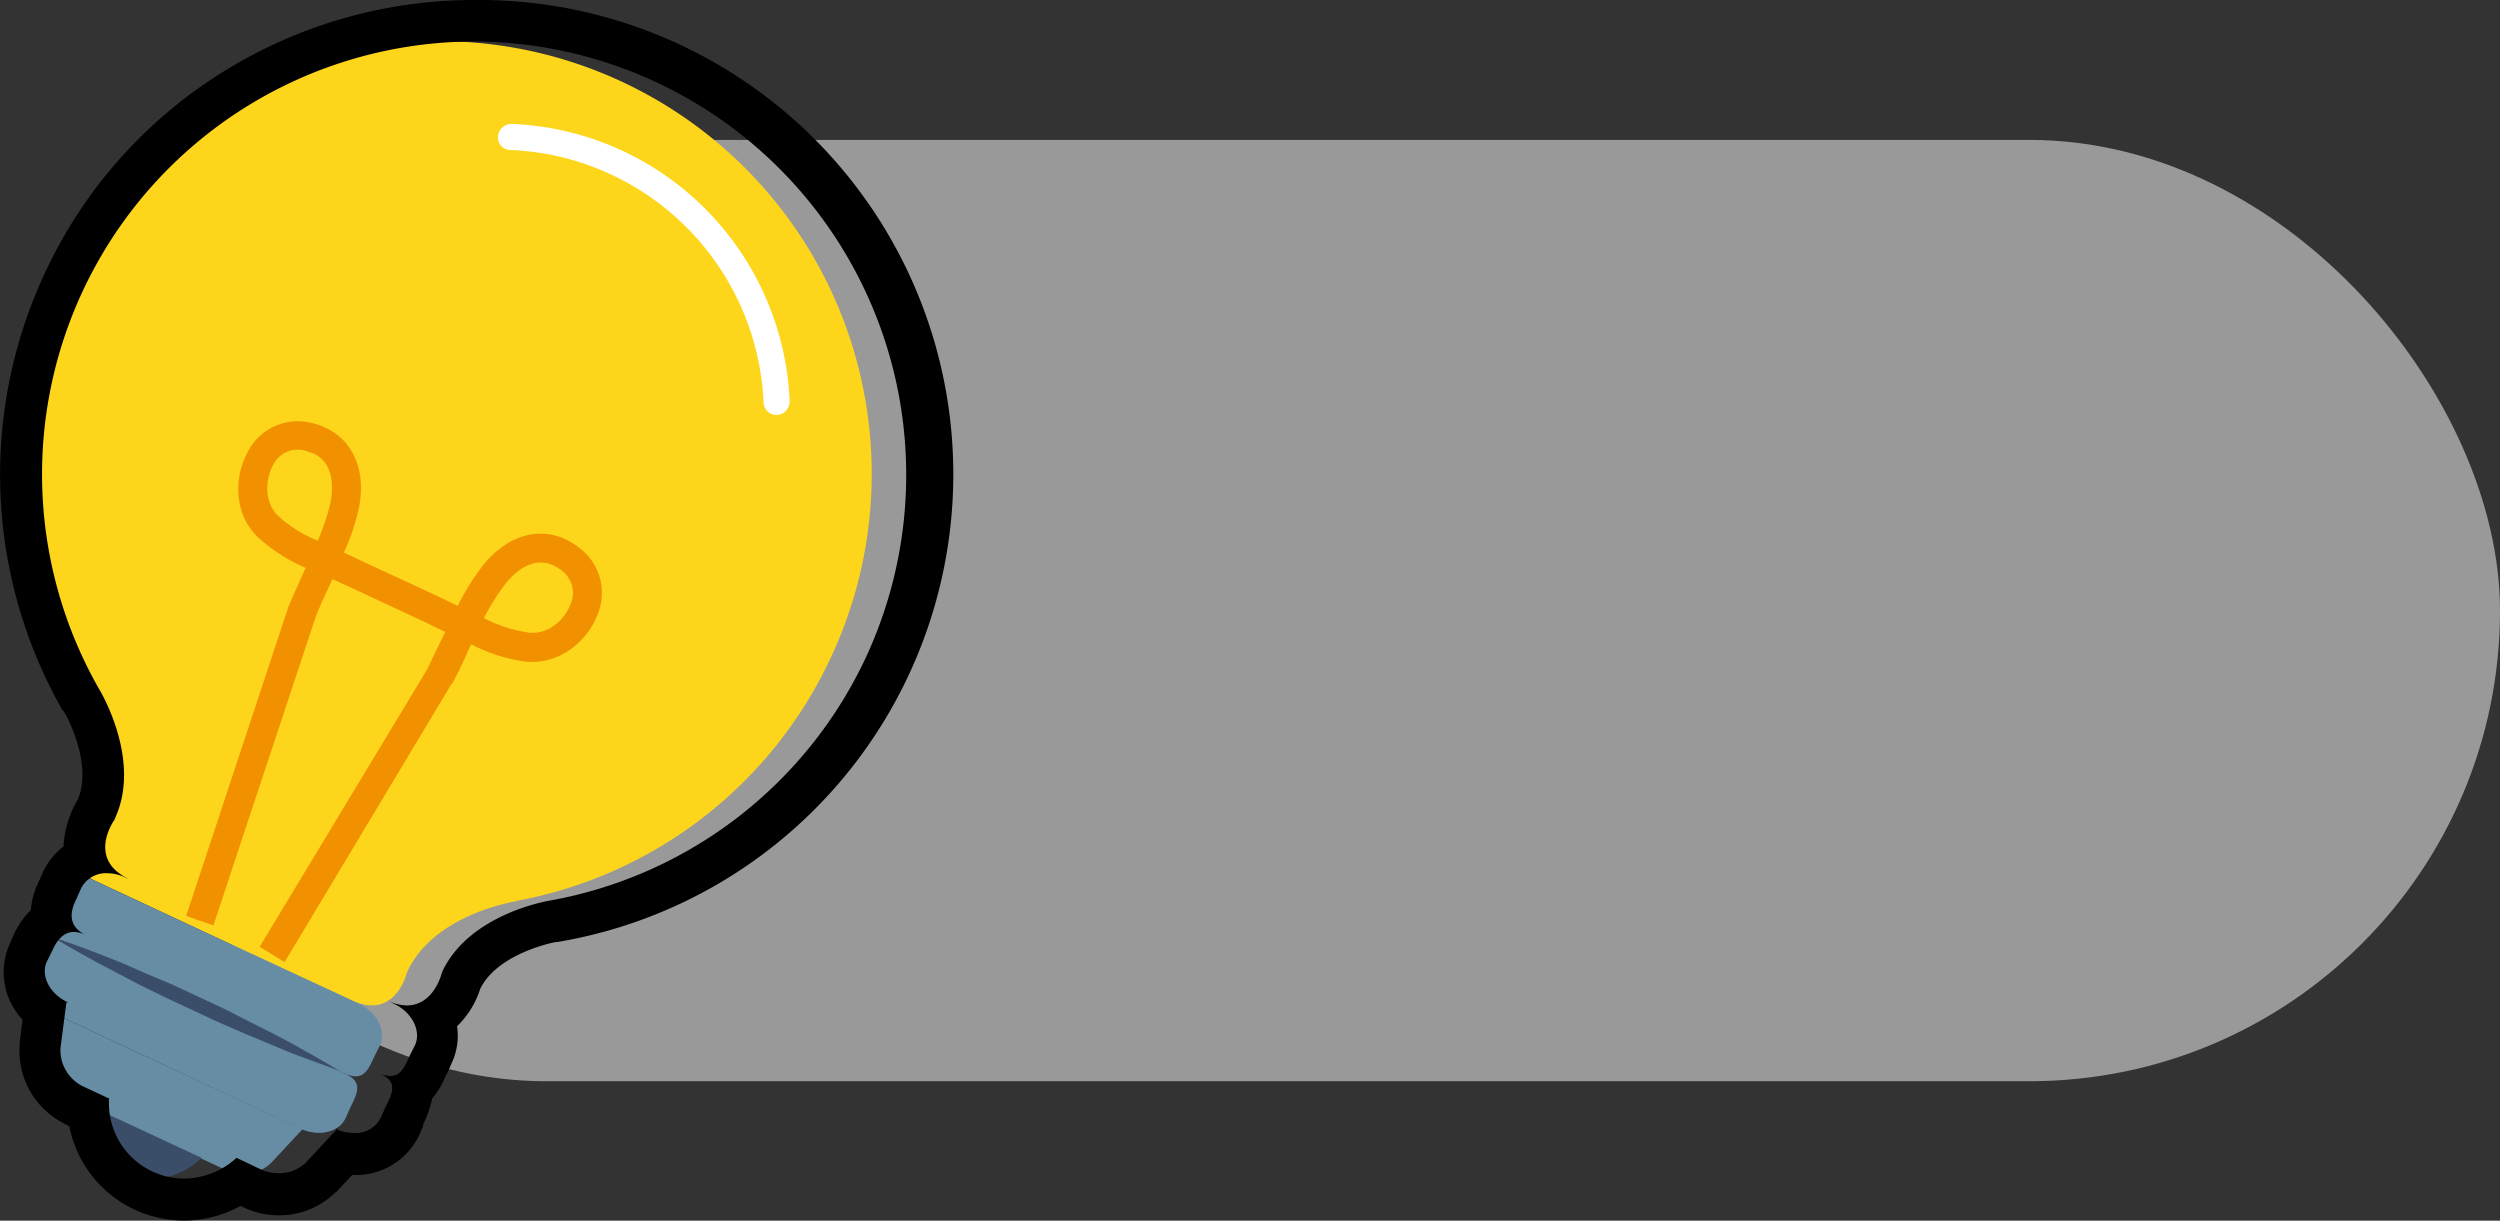 <svg id="Шар_1" data-name="Шар 1" xmlns="http://www.w3.org/2000/svg" viewBox="0 0 421.7 205.9"><rect x="0" y="0" width="421.7" height="205.9" fill="#333333" stroke="none"/><defs><style>.cls-1{opacity:0.5;}.cls-2{fill:#fff;}.cls-3{fill:#fdd61b;}.cls-4{fill:#678da5;}.cls-5{fill:#3a4e69;}.cls-6{fill:#f29100;}</style></defs><g class="cls-1"><rect class="cls-2" x="12.7" y="23.6" width="409" height="158.78" rx="79.4"/></g><path class="cls-3" d="M140.2,110.8a73,73,0,1,0-129.4,5.6h0S18,128.1,13.6,138l-.2.5s-4.8,6.6,2.5,10l23.5,11,3.7,1.7,16.2,7.5c7.3,3.5,9.3-4.5,9.3-4.5l.2-.5C73.5,154,87.2,152,87.2,152h-.3A73.1,73.1,0,0,0,140.2,110.8Z"/><path class="cls-4" d="M63.2,178.1c-1.1,2.4-1.9,4.4-5,3L8.7,158c-3.1-1.5-2.9-3.8-1.8-6.2l.9-1.8c1.1-2.4,4.5-3.2,7.6-1.7l45.1,21c3.1,1.4,4.7,4.6,3.6,7Z"/><path class="cls-4" d="M58.3,188.6c-1.1,2.4-4.5,3.2-7.6,1.8L5.6,169.3c-3.1-1.4-4.7-4.5-3.6-6.9l.9-1.8c1.1-2.4,2.7-4.1,5.8-2.6l49.5,23.1c3.1,1.4,2.1,3.3.9,5.7Z"/><path class="cls-4" d="M38.4,197.5a6.9,6.9,0,0,0,7.3-1.3l5.3-5.7L5.3,169.2l-1,7.7A6.8,6.8,0,0,0,8,183.3Z"/><path class="cls-5" d="M12.5,185.3a12.8,12.8,0,0,0,7.3,12.4A12.6,12.6,0,0,0,34,195.3Z"/><path class="cls-5" d="M8.9,158.1s3.2,1,7.8,2.8l3.8,1.5,4.1,1.8,4.5,1.9,4.5,2.1,4.5,2.1,4.3,2.2c2.8,1.4,5.4,2.7,7.5,3.9,4.4,2.4,7.3,4.2,7.3,4.2l-7.9-2.9-7.9-3.3L37,172.5l-4.5-2.1L28,168.3l-4.3-2.1-4-2.1-3.6-1.9C11.7,159.8,8.9,158.1,8.9,158.1Z"/><path class="cls-6" d="M31.4,154.5l17.2-52h0c.9-2.2,1.9-4.3,2.8-6.4l.2-.3h0a28.1,28.1,0,0,1-8.1-5.2c-4.1-3.9-4-10.1-1.8-14.2a9.5,9.5,0,0,1,10.7-5.1c6.3,1.4,9.5,6.9,8.2,14.1A35.8,35.8,0,0,1,58,93.2l3.6,1.7,12.1,5.6,3.5,1.7a41.3,41.3,0,0,1,4.4-7c4.7-5.7,11-6.8,16.1-2.8a9.5,9.5,0,0,1,3,11.5c-1.7,4.3-6.4,8.3-12.1,7.7a28.4,28.4,0,0,1-9.1-2.9h0l-.2.3q-1.3,3.1-3,6.3h-.1L48,162.3l-4.2-2.6L72,113l2.9-6,.2-.4-3.5-1.7-12-5.6-3.5-1.6a.8.8,0,0,0-.2.4c-1,2.1-1.9,4-2.7,6.1L36,156.1Zm50.2-50.2h.1a23.3,23.3,0,0,0,7.5,2.4c3.2.4,6-2.1,7-4.7a4.7,4.7,0,0,0-1.5-5.8c-4-3.1-7.6,0-9.3,2.1A37.4,37.4,0,0,0,81.6,104.3ZM52.9,76.5,51.4,76A4.6,4.6,0,0,0,46,78.6c-1.3,2.4-1.4,6.2.9,8.4a21.9,21.9,0,0,0,6.7,4.2h0a36.5,36.5,0,0,0,2.2-6.7C56.2,82.1,56.3,78.1,52.9,76.5Z"/><path d="M80,7a73.1,73.1,0,0,1,66.1,103.8,73.1,73.1,0,0,1-53.3,41.1S79.4,154,74.7,163.7l-.2.5s-1.3,5.4-5.9,5.4a8.2,8.2,0,0,1-3.4-.9l1.2.6c3.1,1.4,4.7,4.6,3.6,7l-.9,1.8c-.8,1.8-1.5,3.4-3.2,3.4a4.9,4.9,0,0,1-1.8-.4c3.1,1.4,2.1,3.3.9,5.7l-.8,1.8a4.7,4.7,0,0,1-4.5,2.5,7,7,0,0,1-3.1-.7h.3l-5.3,5.7a6.5,6.5,0,0,1-4.5,1.8,8,8,0,0,1-2.8-.5l-4.4-2.1a13.2,13.2,0,0,1-8.8,3.5,12.7,12.7,0,0,1-12.7-13.5l-4.5-2.1a6.8,6.8,0,0,1-3.7-6.4l1-7.7h.3c-3.1-1.4-4.7-4.5-3.6-6.9l.9-1.8c.8-1.8,1.9-3.2,3.7-3.2a4.8,4.8,0,0,1,2.1.6c-3.1-1.5-2.9-3.8-1.7-6.2l.8-1.8a4.7,4.7,0,0,1,4.5-2.5,7.1,7.1,0,0,1,3.1.8l.5.2c-7.3-3.4-2.5-10-2.5-10l.2-.5c4.4-9.9-2.8-21.6-2.8-21.6A73,73,0,0,1,80,7m0-7A80.1,80.1,0,0,0,37.5,12.2a79.1,79.1,0,0,0-30,34,80.3,80.3,0,0,0,3.1,73.7h.1c1.5,2.4,4.7,9.8,2.4,15a17.5,17.5,0,0,0-2.4,7.9,11.7,11.7,0,0,0-3.4,4.2l-.8,1.8a12.8,12.8,0,0,0-1.3,4.7,14.1,14.1,0,0,0-2.8,4l-.8,1.8a11.7,11.7,0,0,0,2.2,12.7L3.3,176v.5A13.7,13.7,0,0,0,11,189.6l.7.4a19.7,19.7,0,0,0,28.9,13.4l.8.4a13.7,13.7,0,0,0,5.7,1.2,13.5,13.5,0,0,0,9.3-3.7l.2-.2h.1l2.7-2.9h.3a11.8,11.8,0,0,0,10.9-6.5l.8-1.8v-.3a17.8,17.8,0,0,0,1.5-4.3,13.9,13.9,0,0,0,2.3-3.9l.2-.3.8-1.8a10.9,10.9,0,0,0,.9-6.2,15.1,15.1,0,0,0,3.9-6.3c3-6.1,12.7-7.9,12.8-7.9H94A80,80,0,0,0,80,0Z"/><path class="cls-2" d="M86.1,25.3a44.6,44.6,0,0,1,42.7,42.6,2.2,2.2,0,0,0,2.3,2.1,2.3,2.3,0,0,0,2.1-2.3A48.9,48.9,0,0,0,86.3,20.9,2.3,2.3,0,0,0,84,23.1,2.1,2.1,0,0,0,86.1,25.3Z"/></svg>